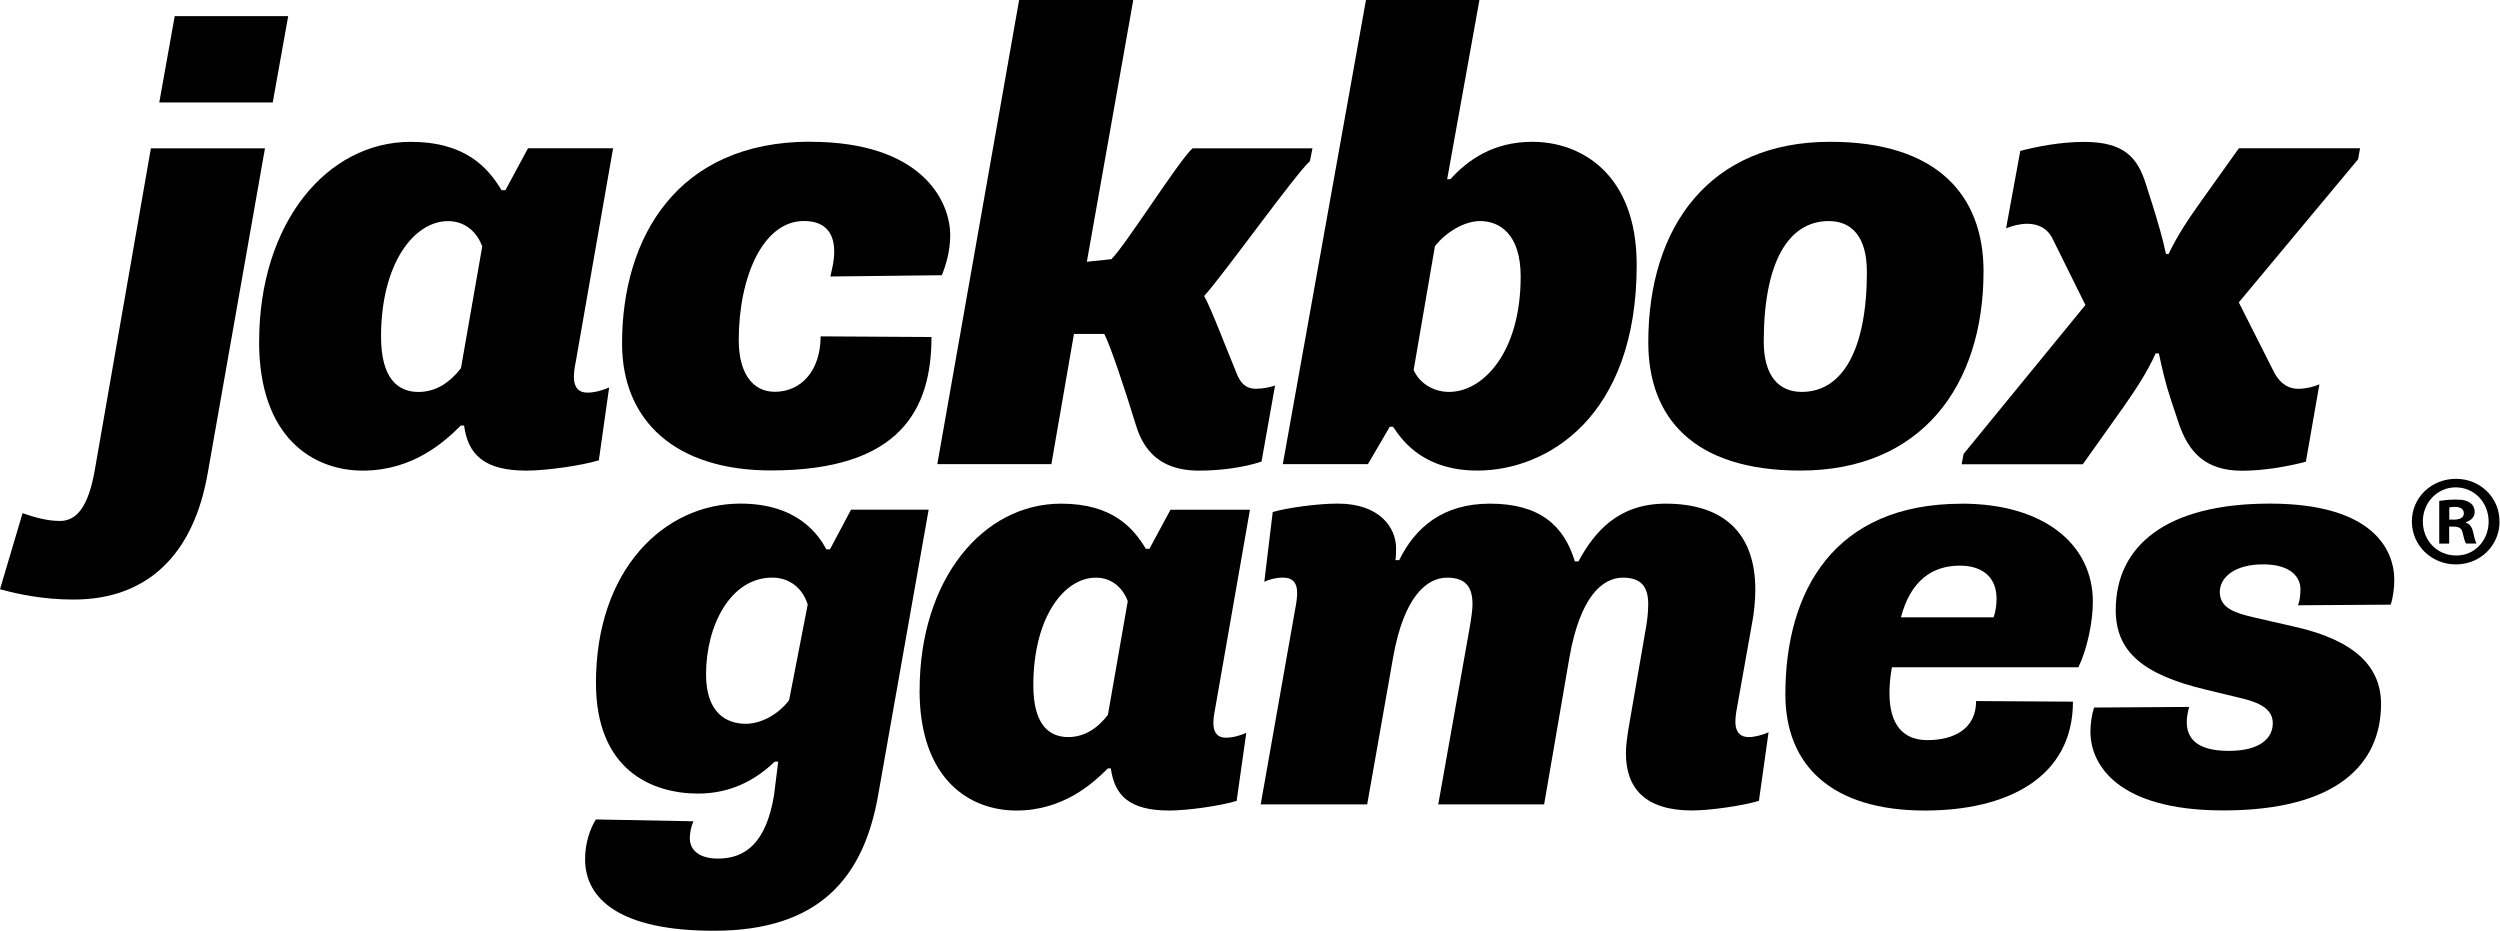 <?xml version="1.0" encoding="UTF-8" standalone="no"?><svg id="Layer_2" viewBox="0 0 451 168" version="1.1" width="451" height="168" xmlns="http://www.w3.org/2000/svg" xmlns:svg="http://www.w3.org/2000/svg"><path d="m 125.09,148.16 c -0.43,0.98 -0.65,2.17 -0.65,3.04 0,2.28 1.85,3.69 5.1,3.69 4.99,0 8.68,-2.93 10.09,-11.4 l 0.76,-6.08 h -0.65 c -3.58,3.47 -8.14,5.75 -13.78,5.75 -8.36,0 -18.45,-4.23 -18.45,-19.97 0,-20.51 12.37,-32.34 26.05,-32.34 10.53,0 14.22,5.86 15.52,8.25 h 0.65 l 3.8,-7.16 h 14 l -9.12,51.55 c -2.61,14.87 -10.64,24.42 -29.63,24.42 -16.82,0 -23.23,-5.64 -23.23,-12.92 0,-3.04 0.98,-5.64 1.95,-7.16 l 17.58,0.33 z m 17.26,-21.82 3.36,-17.26 c -0.87,-2.93 -3.26,-4.88 -6.4,-4.88 -7.49,0 -11.94,8.57 -11.94,17.47 0,6.84 3.58,8.9 7.16,8.9 2.5,0 5.64,-1.41 7.81,-4.23 z" id="path1" style="fill:inherit"/><path d="m 165.9,124.5 c 0,-19.97 11.4,-33.64 25.51,-33.64 9.23,0 13.02,4.34 15.3,8.14 h 0.65 l 3.8,-7.05 h 14.33 l -6.3,36.03 c -0.32,1.63 -0.98,5.1 1.95,5.1 1.3,0 2.71,-0.43 3.69,-0.87 l -1.74,12.27 c -2.82,0.87 -8.79,1.74 -12.16,1.74 -7.16,0 -9.88,-2.71 -10.53,-7.6 h -0.54 c -2.82,2.82 -8.14,7.6 -16.5,7.6 -8.36,0 -17.47,-5.54 -17.47,-21.71 z m 37.55,-16.06 c -0.76,-2.06 -2.6,-4.23 -5.75,-4.23 -5.75,0 -11.29,7.16 -11.29,19.43 0,7.05 2.82,9.33 6.3,9.33 3.04,0 5.43,-1.74 7.16,-4.02 z" id="path2" style="fill:inherit"/><path d="m 252.41,101.06 c 2.93,-5.97 7.92,-10.2 16.39,-10.2 8.9,0 13.35,3.91 15.3,10.42 h 0.65 c 2.93,-5.43 7.27,-10.42 15.74,-10.42 9.99,0 16.17,4.88 16.17,15.52 0,1.95 -0.22,4.23 -0.65,6.4 l -2.71,15.2 c -0.33,1.85 -0.76,4.99 2.17,4.99 1.19,0 2.61,-0.43 3.58,-0.87 l -1.74,12.37 c -2.82,0.87 -8.79,1.74 -12.05,1.74 -8.47,0 -11.94,-4.01 -11.94,-10.31 0,-1.41 0.22,-2.93 0.44,-4.34 l 3.25,-18.78 c 0.22,-1.3 0.33,-2.82 0.33,-3.8 0,-3.15 -1.3,-4.77 -4.56,-4.77 -3.69,0 -7.71,3.36 -9.66,14.43 l -4.56,26.48 h -19.1 l 5.75,-32.34 c 0.22,-1.3 0.43,-2.82 0.43,-3.8 0,-3.15 -1.3,-4.77 -4.56,-4.77 -3.69,0 -7.81,3.36 -9.77,14.43 l -4.67,26.48 h -19.21 l 6.4,-36.25 c 0.32,-2.06 0.54,-4.67 -2.39,-4.67 -1.19,0 -2.5,0.32 -3.36,0.76 l 1.52,-12.59 c 2.61,-0.76 8.03,-1.52 11.72,-1.52 7.7,0 10.53,4.45 10.53,8.03 0,0.54 0,1.41 -0.11,2.17 h 0.65 z" id="path3" style="fill:inherit"/><path d="m 353.89,90.86 c 14.76,0 23.66,7.27 23.66,17.69 0,3.8 -1.08,8.68 -2.61,11.83 H 341.3 c -0.33,1.74 -0.44,3.36 -0.44,4.67 0,5.86 2.61,8.47 6.84,8.47 4.67,0 8.79,-1.95 8.79,-7.05 l 17.47,0.11 c 0,13.67 -11.83,19.64 -26.7,19.64 -16.82,0 -25.18,-8.14 -25.18,-20.95 0,-18.67 8.79,-34.4 31.8,-34.4 z m 5.75,20.51 c 0.32,-0.87 0.54,-2.06 0.54,-3.36 0,-4.02 -2.71,-5.97 -6.62,-5.97 -4.99,0 -8.9,2.71 -10.63,9.33 z" id="path4" style="fill:inherit"/><path d="m 394.92,127.54 c -0.22,0.87 -0.43,1.74 -0.43,2.71 0,2.71 1.52,5.21 7.6,5.21 5.43,0 7.92,-2.17 7.92,-4.99 0,-2.28 -1.85,-3.58 -5.43,-4.45 l -6.73,-1.63 c -11.29,-2.71 -16.17,-6.84 -16.17,-14.33 0,-11.61 9.12,-19.21 27.78,-19.21 18.66,0 22.47,8.36 22.47,13.78 0,1.41 -0.22,3.15 -0.65,4.45 l -16.71,0.11 c 0.32,-0.87 0.43,-1.85 0.43,-2.93 0,-1.95 -1.52,-4.45 -6.73,-4.45 -5.21,0 -7.82,2.39 -7.82,4.99 0,2.93 2.82,3.8 6.08,4.56 l 7.6,1.74 c 10.96,2.5 15.41,7.38 15.41,13.89 0,10.74 -7.82,19.21 -28.44,19.21 -19.1,0 -23.99,-8.25 -23.99,-14.22 0,-1.3 0.22,-2.93 0.65,-4.34 l 17.15,-0.11 z" id="path5" style="fill:inherit"/><path d="M 37.45,85.48 C 34.89,100.02 26.63,108.16 13.26,108.16 7.91,108.16 3.38,107.23 0,106.3 L 4.07,92.58 c 2.09,0.7 4.3,1.4 6.75,1.4 3.02,0 5.12,-2.56 6.28,-9.19 L 27.22,26.76 H 47.8 L 37.45,85.49 Z M 31.52,2.91 H 51.99 L 49.2,18.49 H 28.73 Z" id="path6" style="fill:inherit"/><path d="m 46.75,61.64 c 0,-21.4 12.21,-36.05 27.33,-36.05 9.88,0 13.95,4.65 16.4,8.72 h 0.7 l 4.07,-7.56 h 15.35 l -6.75,38.61 c -0.35,1.75 -1.05,5.47 2.09,5.47 1.4,0 2.91,-0.46 3.95,-0.93 l -1.86,13.14 C 105.01,83.97 98.61,84.9 95,84.9 87.32,84.9 84.42,81.99 83.72,76.76 H 83.14 C 80.12,79.78 74.42,84.9 65.46,84.9 56.5,84.9 46.74,78.97 46.74,61.64 Z M 86.99,44.43 c -0.81,-2.21 -2.79,-4.54 -6.16,-4.54 -6.16,0 -12.09,7.67 -12.09,20.82 0,7.56 3.02,10 6.75,10 3.26,0 5.81,-1.86 7.67,-4.3 L 87,44.43 Z" id="path7" style="fill:inherit"/><path d="m 146.18,25.58 c 20,0 25.24,10.58 25.24,16.86 0,2.91 -0.81,5.47 -1.51,7.21 l -20.12,0.23 c 0.35,-1.51 0.7,-2.79 0.7,-4.54 0,-2.91 -1.28,-5.47 -5.47,-5.47 -7.33,0 -11.75,10 -11.75,21.51 0,5.7 2.33,9.3 6.51,9.3 4.77,0 8.26,-3.84 8.26,-10 l 20,0.12 c 0,12.91 -5.47,24.07 -28.96,24.07 -17.1,0 -26.86,-8.84 -26.86,-22.91 0,-19.19 10,-36.4 33.96,-36.4 z" id="path8" style="fill:inherit"/><path d="m 226.65,70.13 c 1.05,0 2.32,-0.23 3.37,-0.58 l -2.44,13.72 c -3.14,1.05 -7.33,1.63 -11.28,1.63 -8.26,0 -10.47,-5.12 -11.51,-8.61 -1.74,-5.7 -4.42,-13.84 -5.58,-16.05 h -5.47 l -4.07,23.49 H 169.09 L 183.85,0 h 20.59 l -8.37,47.22 4.42,-0.46 c 2.44,-2.33 12.33,-18.03 14.65,-20 h 21.63 l -0.47,2.33 c -2.44,2.09 -15.58,20.47 -19.07,24.31 1.16,1.98 4.07,9.65 6.05,14.42 0.81,1.74 1.86,2.32 3.37,2.32 z" id="path9" style="fill:inherit"/><path d="m 246.42,0 h 20.47 l -5.82,32.33 h 0.58 c 3.14,-3.49 7.79,-6.75 14.77,-6.75 8.72,0 18.84,5.7 18.84,22.21 0,27.56 -16.28,37.1 -28.72,37.1 -9.3,0 -13.26,-4.88 -15.24,-7.91 h -0.58 l -3.95,6.75 h -15.35 z m 8.61,66.75 c 0.93,2.21 3.37,3.95 6.39,3.95 6.05,0 12.91,-6.98 12.91,-20.82 0,-7.56 -3.72,-10 -7.33,-10 -2.79,0 -6.16,1.98 -8.14,4.54 l -3.84,22.33 z" id="path10" style="fill:inherit"/><path d="m 330.15,25.58 c 19.31,0 27.68,9.65 27.68,23.37 0,20.7 -11.28,35.94 -33.03,35.94 -19.31,0 -27.45,-9.54 -27.45,-23.14 0,-20.7 10.93,-36.17 32.8,-36.17 z m 6.63,23.37 c 0,-6.16 -2.68,-9.07 -6.86,-9.07 -7.44,0 -11.74,7.67 -11.74,21.75 0,6.28 2.79,9.07 6.86,9.07 7.33,0 11.75,-7.56 11.75,-21.75 z" id="path11" style="fill:inherit"/><path d="m 388.18,36.52 c 1.05,3.37 1.98,6.51 2.56,9.3 h 0.47 c 1.74,-3.61 3.72,-6.51 6.05,-9.77 l 6.63,-9.3 h 21.86 l -0.35,1.98 -21.52,25.82 6.4,12.68 c 1.28,2.33 2.91,2.91 4.3,2.91 1.39,0 2.79,-0.35 3.84,-0.81 l -2.44,13.96 c -3.02,0.81 -7.44,1.63 -11.51,1.63 -6.63,0 -9.65,-3.37 -11.4,-8.49 l -1.4,-4.19 c -1.05,-3.14 -1.63,-5.81 -2.21,-8.49 h -0.58 c -1.63,3.6 -3.61,6.51 -5.7,9.53 l -7.44,10.47 h -21.86 l 0.35,-1.86 21.98,-26.87 -5.82,-11.74 c -1.05,-2.33 -3.02,-2.91 -4.65,-2.91 -1.4,0 -2.67,0.35 -3.84,0.81 l 2.56,-13.95 c 3.02,-0.81 7.33,-1.63 11.51,-1.63 7.21,0 9.65,2.79 11.17,7.68 l 1.04,3.26 z" id="path12" style="fill:inherit"/><path d="m 441.86,93.74 h 0.84 c 0.99,0 1.78,-0.33 1.78,-1.13 0,-0.7 -0.52,-1.17 -1.64,-1.17 -0.47,0 -0.8,0.05 -0.99,0.09 v 2.21 z m -0.04,4.32 h -1.78 c 0,0 0,-7.7 0,-7.7 0.7,-0.09 1.69,-0.24 2.96,-0.24 1.45,0 2.11,0.23 2.63,0.61 0.47,0.33 0.8,0.89 0.8,1.64 0,0.94 -0.7,1.55 -1.59,1.83 v 0.09 c 0.75,0.23 1.13,0.84 1.36,1.88 0.24,1.17 0.42,1.6 0.56,1.88 h -1.88 c -0.23,-0.28 -0.38,-0.94 -0.61,-1.88 -0.14,-0.8 -0.61,-1.17 -1.6,-1.17 h -0.84 c 0,0 0,3.05 0,3.05 z m -4.74,-3.99 c 0,3.43 2.58,6.15 6.01,6.14 3.33,0.05 5.86,-2.73 5.86,-6.1 0,-3.43 -2.54,-6.19 -5.96,-6.19 -3.33,0 -5.91,2.77 -5.91,6.15 m 13.84,0 c 0,4.32 -3.47,7.75 -7.88,7.75 -4.41,0 -7.93,-3.42 -7.94,-7.74 -0.01,-4.32 3.51,-7.7 7.97,-7.7 4.36,0 7.84,3.37 7.84,7.69" id="path13" style="fill:inherit"/></svg>